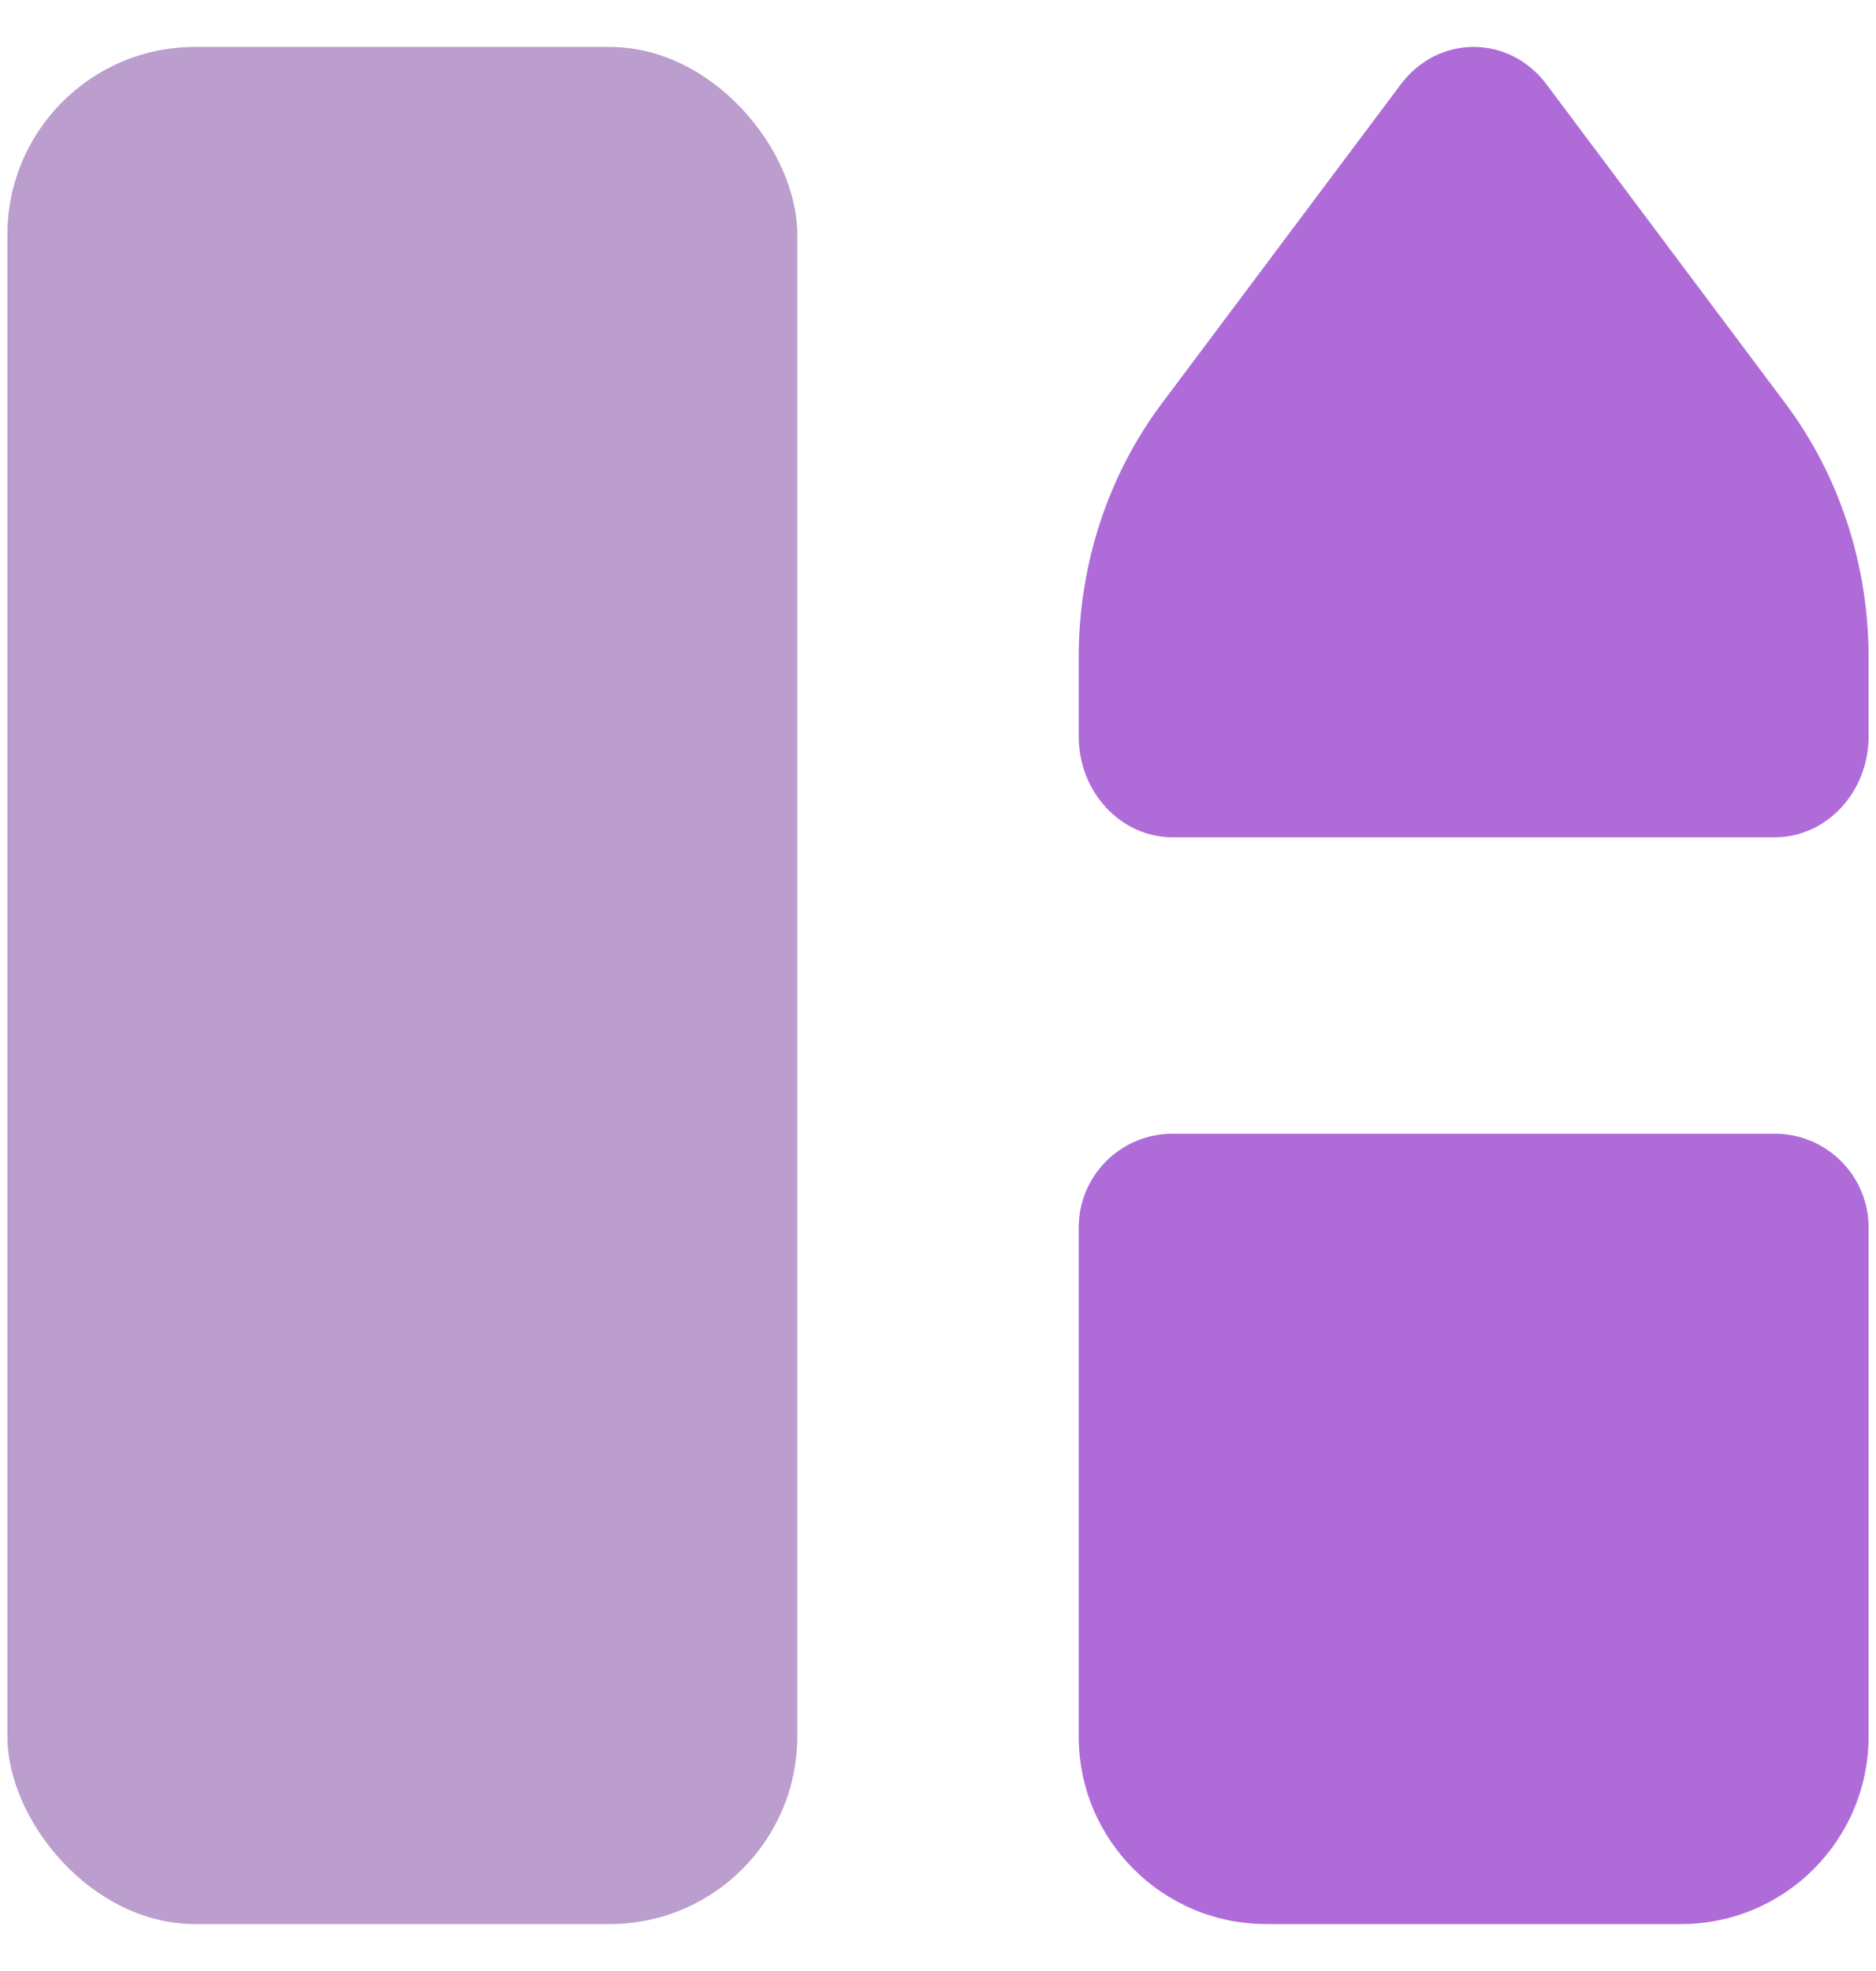 <svg width="20" height="21" viewBox="0 0 20 21" fill="none" xmlns="http://www.w3.org/2000/svg">
<rect x="0.079" y="0.5" width="8.421" height="20" rx="2" fill="#BB9DCE"/>
<path d="M11.5 7V7.845C11.5 8.439 11.948 8.921 12.5 8.921H18.921C19.473 8.921 19.921 8.439 19.921 7.845V7C19.921 6.017 19.608 5.064 19.035 4.299L16.489 0.901C16.089 0.366 15.332 0.366 14.932 0.901L12.386 4.299C11.812 5.064 11.5 6.017 11.5 7Z" fill="#AF6CD9"/>
<path d="M11.5 13.079C11.5 12.527 11.948 12.079 12.5 12.079H18.921C19.473 12.079 19.921 12.527 19.921 13.079V18.5C19.921 19.605 19.026 20.5 17.921 20.5H13.5C12.395 20.5 11.5 19.605 11.5 18.5V13.079Z" fill="#AF6CD9"/>
</svg>
